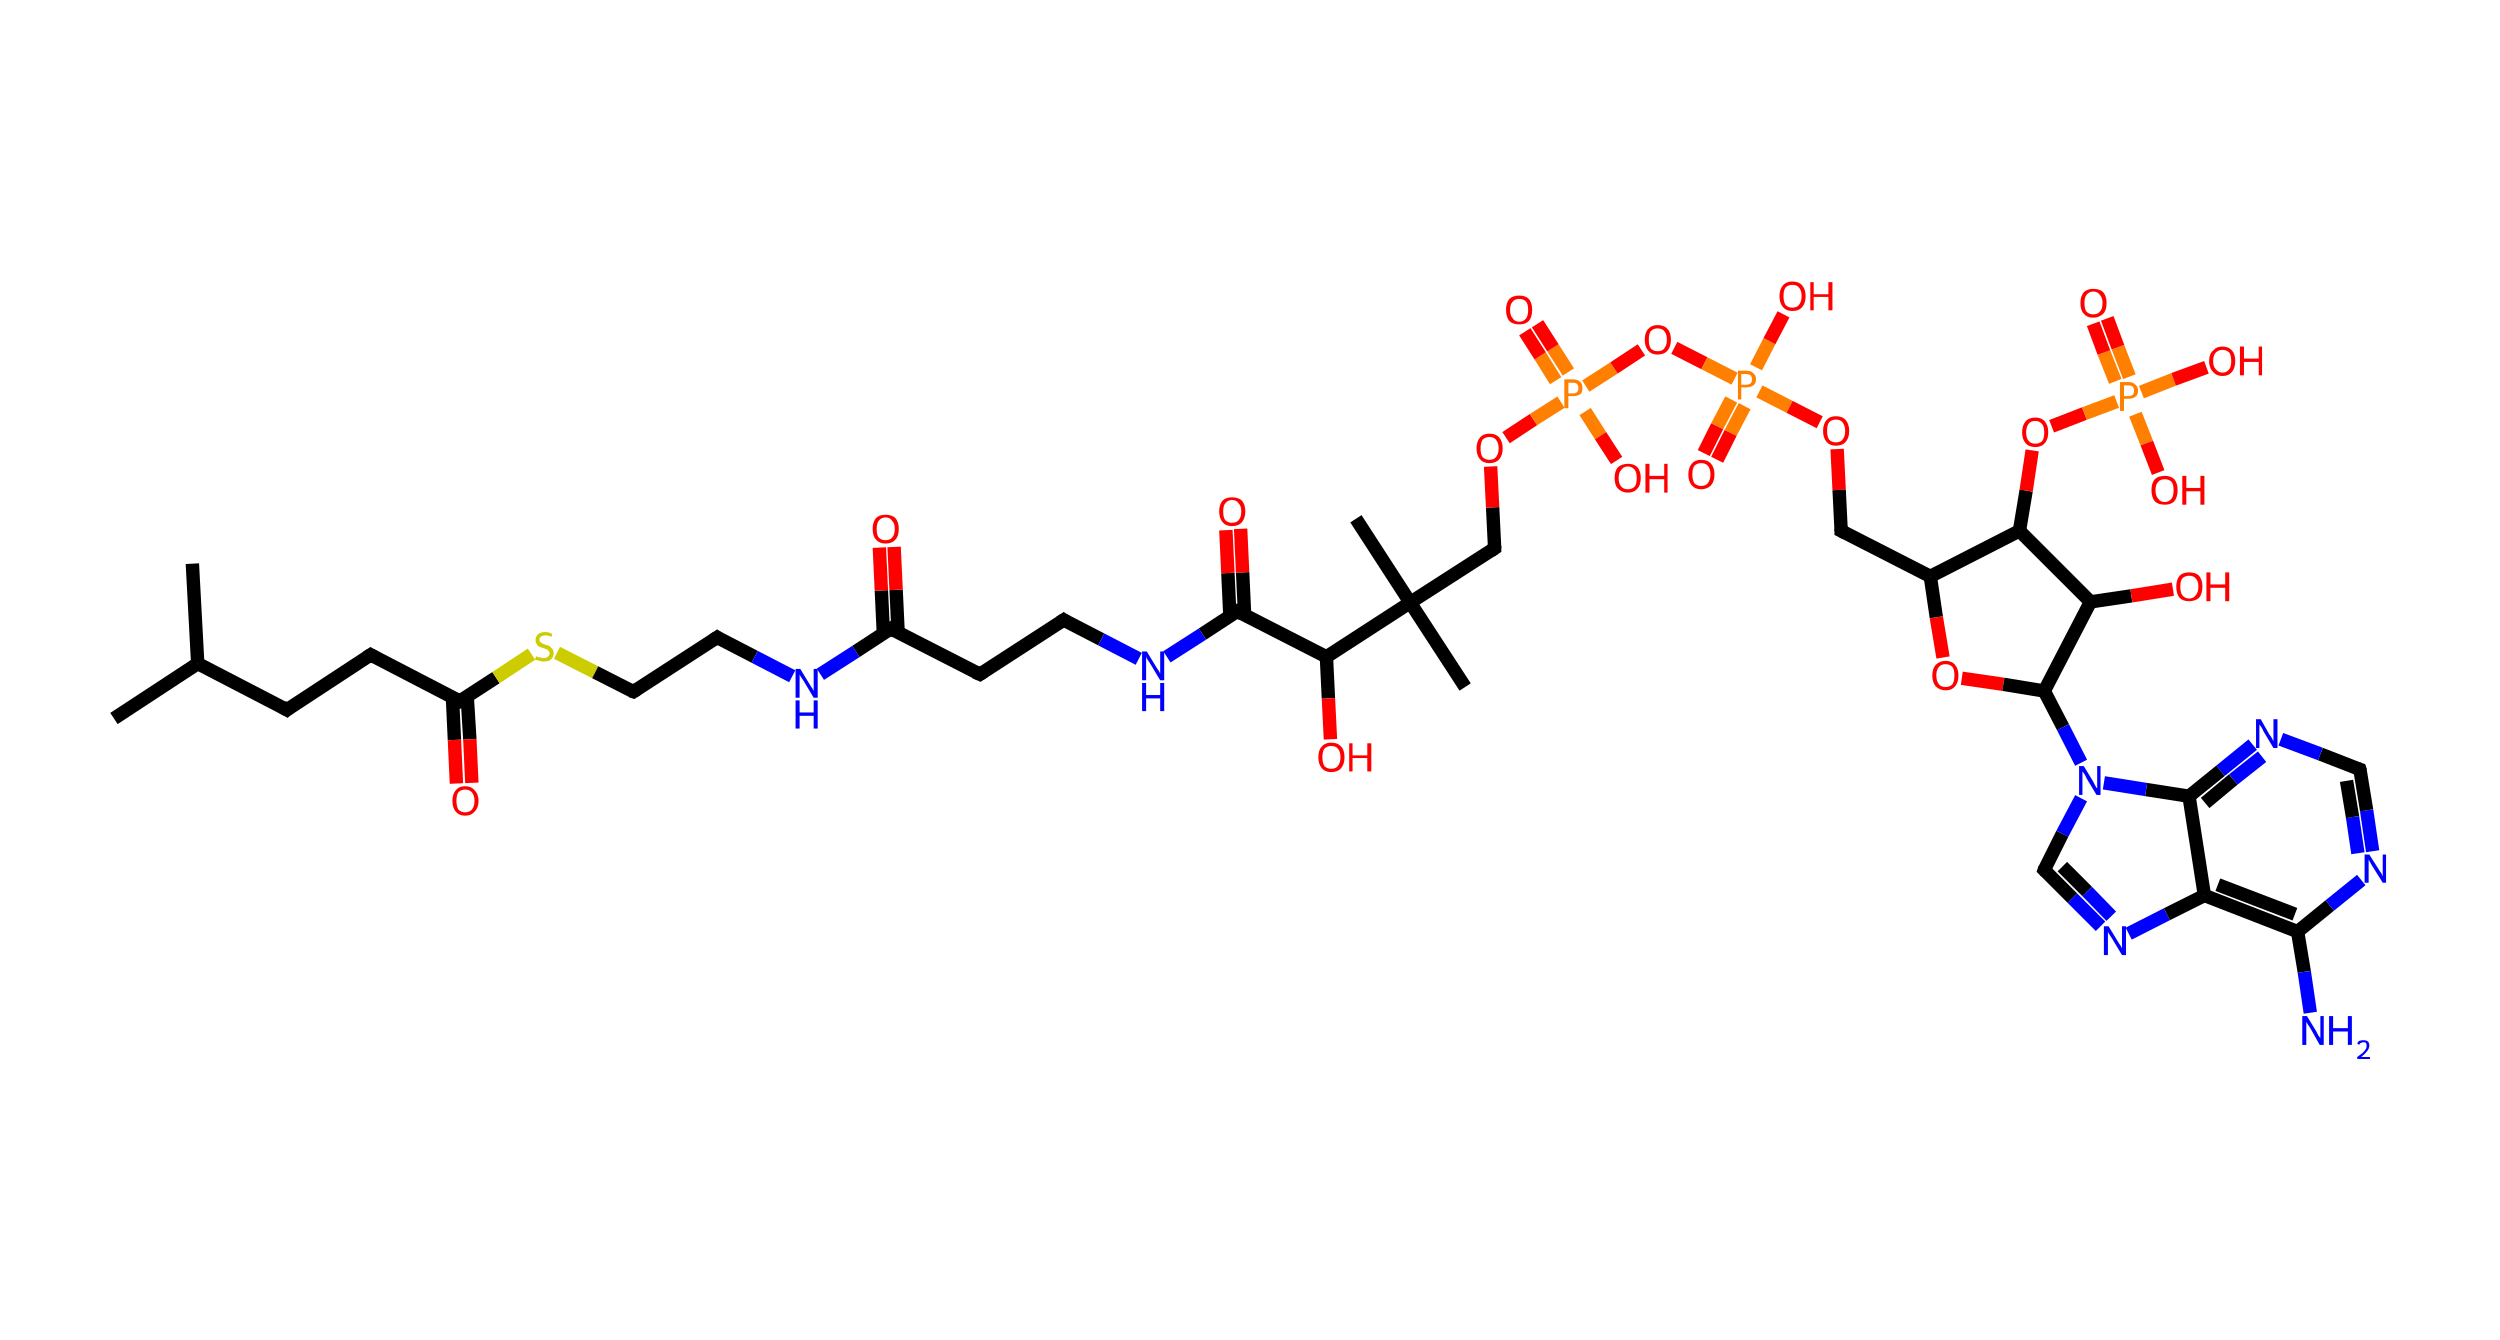 <?xml version='1.0' encoding='ASCII' standalone='yes'?>
<svg xmlns="http://www.w3.org/2000/svg" xmlns:rdkit="http://www.rdkit.org/xml" xmlns:xlink="http://www.w3.org/1999/xlink" version="1.1" baseProfile="full" xml:space="preserve" width="373px" height="200px" viewBox="0 0 373 200">
<!-- END OF HEADER -->
<rect style="opacity:1.0;fill:#FFFFFF;stroke:none" width="373.0" height="200.0" x="0.0" y="0.0"> </rect>
<path class="bond-0 atom-0 atom-1" d="M 17.0,107.2 L 29.5,99.0" style="fill:none;fill-rule:evenodd;stroke:#000000;stroke-width:2.0px;stroke-linecap:butt;stroke-linejoin:miter;stroke-opacity:1"/>
<path class="bond-1 atom-1 atom-2" d="M 29.5,99.0 L 28.7,84.1" style="fill:none;fill-rule:evenodd;stroke:#000000;stroke-width:2.0px;stroke-linecap:butt;stroke-linejoin:miter;stroke-opacity:1"/>
<path class="bond-2 atom-1 atom-3" d="M 29.5,99.0 L 42.8,105.9" style="fill:none;fill-rule:evenodd;stroke:#000000;stroke-width:2.0px;stroke-linecap:butt;stroke-linejoin:miter;stroke-opacity:1"/>
<path class="bond-3 atom-3 atom-4" d="M 42.8,105.9 L 55.3,97.7" style="fill:none;fill-rule:evenodd;stroke:#000000;stroke-width:2.0px;stroke-linecap:butt;stroke-linejoin:miter;stroke-opacity:1"/>
<path class="bond-4 atom-4 atom-5" d="M 55.3,97.7 L 68.6,104.6" style="fill:none;fill-rule:evenodd;stroke:#000000;stroke-width:2.0px;stroke-linecap:butt;stroke-linejoin:miter;stroke-opacity:1"/>
<path class="bond-5 atom-5 atom-6" d="M 67.5,104.0 L 67.8,110.4" style="fill:none;fill-rule:evenodd;stroke:#000000;stroke-width:2.0px;stroke-linecap:butt;stroke-linejoin:miter;stroke-opacity:1"/>
<path class="bond-5 atom-5 atom-6" d="M 67.8,110.4 L 68.1,116.9" style="fill:none;fill-rule:evenodd;stroke:#FF0000;stroke-width:2.0px;stroke-linecap:butt;stroke-linejoin:miter;stroke-opacity:1"/>
<path class="bond-5 atom-5 atom-6" d="M 69.7,103.8 L 70.1,110.3" style="fill:none;fill-rule:evenodd;stroke:#000000;stroke-width:2.0px;stroke-linecap:butt;stroke-linejoin:miter;stroke-opacity:1"/>
<path class="bond-5 atom-5 atom-6" d="M 70.1,110.3 L 70.4,116.8" style="fill:none;fill-rule:evenodd;stroke:#FF0000;stroke-width:2.0px;stroke-linecap:butt;stroke-linejoin:miter;stroke-opacity:1"/>
<path class="bond-6 atom-5 atom-7" d="M 68.6,104.6 L 74.0,101.1" style="fill:none;fill-rule:evenodd;stroke:#000000;stroke-width:2.0px;stroke-linecap:butt;stroke-linejoin:miter;stroke-opacity:1"/>
<path class="bond-6 atom-5 atom-7" d="M 74.0,101.1 L 79.3,97.6" style="fill:none;fill-rule:evenodd;stroke:#CCCC00;stroke-width:2.0px;stroke-linecap:butt;stroke-linejoin:miter;stroke-opacity:1"/>
<path class="bond-7 atom-7 atom-8" d="M 83.1,97.4 L 88.8,100.3" style="fill:none;fill-rule:evenodd;stroke:#CCCC00;stroke-width:2.0px;stroke-linecap:butt;stroke-linejoin:miter;stroke-opacity:1"/>
<path class="bond-7 atom-7 atom-8" d="M 88.8,100.3 L 94.5,103.2" style="fill:none;fill-rule:evenodd;stroke:#000000;stroke-width:2.0px;stroke-linecap:butt;stroke-linejoin:miter;stroke-opacity:1"/>
<path class="bond-8 atom-8 atom-9" d="M 94.5,103.2 L 107.0,95.1" style="fill:none;fill-rule:evenodd;stroke:#000000;stroke-width:2.0px;stroke-linecap:butt;stroke-linejoin:miter;stroke-opacity:1"/>
<path class="bond-9 atom-9 atom-10" d="M 107.0,95.1 L 112.6,98.0" style="fill:none;fill-rule:evenodd;stroke:#000000;stroke-width:2.0px;stroke-linecap:butt;stroke-linejoin:miter;stroke-opacity:1"/>
<path class="bond-9 atom-9 atom-10" d="M 112.6,98.0 L 118.2,100.9" style="fill:none;fill-rule:evenodd;stroke:#0000FF;stroke-width:2.0px;stroke-linecap:butt;stroke-linejoin:miter;stroke-opacity:1"/>
<path class="bond-10 atom-10 atom-11" d="M 122.4,100.6 L 127.7,97.2" style="fill:none;fill-rule:evenodd;stroke:#0000FF;stroke-width:2.0px;stroke-linecap:butt;stroke-linejoin:miter;stroke-opacity:1"/>
<path class="bond-10 atom-10 atom-11" d="M 127.7,97.2 L 132.9,93.8" style="fill:none;fill-rule:evenodd;stroke:#000000;stroke-width:2.0px;stroke-linecap:butt;stroke-linejoin:miter;stroke-opacity:1"/>
<path class="bond-11 atom-11 atom-12" d="M 134.0,94.4 L 133.7,88.0" style="fill:none;fill-rule:evenodd;stroke:#000000;stroke-width:2.0px;stroke-linecap:butt;stroke-linejoin:miter;stroke-opacity:1"/>
<path class="bond-11 atom-11 atom-12" d="M 133.7,88.0 L 133.4,81.6" style="fill:none;fill-rule:evenodd;stroke:#FF0000;stroke-width:2.0px;stroke-linecap:butt;stroke-linejoin:miter;stroke-opacity:1"/>
<path class="bond-11 atom-11 atom-12" d="M 131.8,94.5 L 131.5,88.1" style="fill:none;fill-rule:evenodd;stroke:#000000;stroke-width:2.0px;stroke-linecap:butt;stroke-linejoin:miter;stroke-opacity:1"/>
<path class="bond-11 atom-11 atom-12" d="M 131.5,88.1 L 131.2,81.7" style="fill:none;fill-rule:evenodd;stroke:#FF0000;stroke-width:2.0px;stroke-linecap:butt;stroke-linejoin:miter;stroke-opacity:1"/>
<path class="bond-12 atom-11 atom-13" d="M 132.9,93.8 L 146.2,100.6" style="fill:none;fill-rule:evenodd;stroke:#000000;stroke-width:2.0px;stroke-linecap:butt;stroke-linejoin:miter;stroke-opacity:1"/>
<path class="bond-13 atom-13 atom-14" d="M 146.2,100.6 L 158.7,92.5" style="fill:none;fill-rule:evenodd;stroke:#000000;stroke-width:2.0px;stroke-linecap:butt;stroke-linejoin:miter;stroke-opacity:1"/>
<path class="bond-14 atom-14 atom-15" d="M 158.7,92.5 L 164.3,95.4" style="fill:none;fill-rule:evenodd;stroke:#000000;stroke-width:2.0px;stroke-linecap:butt;stroke-linejoin:miter;stroke-opacity:1"/>
<path class="bond-14 atom-14 atom-15" d="M 164.3,95.4 L 169.9,98.3" style="fill:none;fill-rule:evenodd;stroke:#0000FF;stroke-width:2.0px;stroke-linecap:butt;stroke-linejoin:miter;stroke-opacity:1"/>
<path class="bond-15 atom-15 atom-16" d="M 174.1,98.0 L 179.4,94.6" style="fill:none;fill-rule:evenodd;stroke:#0000FF;stroke-width:2.0px;stroke-linecap:butt;stroke-linejoin:miter;stroke-opacity:1"/>
<path class="bond-15 atom-15 atom-16" d="M 179.4,94.6 L 184.6,91.2" style="fill:none;fill-rule:evenodd;stroke:#000000;stroke-width:2.0px;stroke-linecap:butt;stroke-linejoin:miter;stroke-opacity:1"/>
<path class="bond-16 atom-16 atom-17" d="M 185.7,91.8 L 185.4,85.4" style="fill:none;fill-rule:evenodd;stroke:#000000;stroke-width:2.0px;stroke-linecap:butt;stroke-linejoin:miter;stroke-opacity:1"/>
<path class="bond-16 atom-16 atom-17" d="M 185.4,85.4 L 185.1,78.9" style="fill:none;fill-rule:evenodd;stroke:#FF0000;stroke-width:2.0px;stroke-linecap:butt;stroke-linejoin:miter;stroke-opacity:1"/>
<path class="bond-16 atom-16 atom-17" d="M 183.5,91.9 L 183.2,85.5" style="fill:none;fill-rule:evenodd;stroke:#000000;stroke-width:2.0px;stroke-linecap:butt;stroke-linejoin:miter;stroke-opacity:1"/>
<path class="bond-16 atom-16 atom-17" d="M 183.2,85.5 L 182.9,79.1" style="fill:none;fill-rule:evenodd;stroke:#FF0000;stroke-width:2.0px;stroke-linecap:butt;stroke-linejoin:miter;stroke-opacity:1"/>
<path class="bond-17 atom-16 atom-18" d="M 184.6,91.2 L 197.9,98.0" style="fill:none;fill-rule:evenodd;stroke:#000000;stroke-width:2.0px;stroke-linecap:butt;stroke-linejoin:miter;stroke-opacity:1"/>
<path class="bond-18 atom-18 atom-19" d="M 197.9,98.0 L 198.2,104.2" style="fill:none;fill-rule:evenodd;stroke:#000000;stroke-width:2.0px;stroke-linecap:butt;stroke-linejoin:miter;stroke-opacity:1"/>
<path class="bond-18 atom-18 atom-19" d="M 198.2,104.2 L 198.5,110.3" style="fill:none;fill-rule:evenodd;stroke:#FF0000;stroke-width:2.0px;stroke-linecap:butt;stroke-linejoin:miter;stroke-opacity:1"/>
<path class="bond-19 atom-18 atom-20" d="M 197.9,98.0 L 210.4,89.9" style="fill:none;fill-rule:evenodd;stroke:#000000;stroke-width:2.0px;stroke-linecap:butt;stroke-linejoin:miter;stroke-opacity:1"/>
<path class="bond-20 atom-20 atom-21" d="M 210.4,89.9 L 202.3,77.4" style="fill:none;fill-rule:evenodd;stroke:#000000;stroke-width:2.0px;stroke-linecap:butt;stroke-linejoin:miter;stroke-opacity:1"/>
<path class="bond-21 atom-20 atom-22" d="M 210.4,89.9 L 218.6,102.5" style="fill:none;fill-rule:evenodd;stroke:#000000;stroke-width:2.0px;stroke-linecap:butt;stroke-linejoin:miter;stroke-opacity:1"/>
<path class="bond-22 atom-20 atom-23" d="M 210.4,89.9 L 223.0,81.8" style="fill:none;fill-rule:evenodd;stroke:#000000;stroke-width:2.0px;stroke-linecap:butt;stroke-linejoin:miter;stroke-opacity:1"/>
<path class="bond-23 atom-23 atom-24" d="M 223.0,81.8 L 222.7,75.7" style="fill:none;fill-rule:evenodd;stroke:#000000;stroke-width:2.0px;stroke-linecap:butt;stroke-linejoin:miter;stroke-opacity:1"/>
<path class="bond-23 atom-23 atom-24" d="M 222.7,75.7 L 222.4,69.6" style="fill:none;fill-rule:evenodd;stroke:#FF0000;stroke-width:2.0px;stroke-linecap:butt;stroke-linejoin:miter;stroke-opacity:1"/>
<path class="bond-24 atom-24 atom-25" d="M 224.7,65.3 L 228.8,62.6" style="fill:none;fill-rule:evenodd;stroke:#FF0000;stroke-width:2.0px;stroke-linecap:butt;stroke-linejoin:miter;stroke-opacity:1"/>
<path class="bond-24 atom-24 atom-25" d="M 228.8,62.6 L 232.9,60.0" style="fill:none;fill-rule:evenodd;stroke:#FF7F00;stroke-width:2.0px;stroke-linecap:butt;stroke-linejoin:miter;stroke-opacity:1"/>
<path class="bond-25 atom-25 atom-26" d="M 234.0,55.5 L 231.7,51.9" style="fill:none;fill-rule:evenodd;stroke:#FF7F00;stroke-width:2.0px;stroke-linecap:butt;stroke-linejoin:miter;stroke-opacity:1"/>
<path class="bond-25 atom-25 atom-26" d="M 231.7,51.9 L 229.4,48.3" style="fill:none;fill-rule:evenodd;stroke:#FF0000;stroke-width:2.0px;stroke-linecap:butt;stroke-linejoin:miter;stroke-opacity:1"/>
<path class="bond-25 atom-25 atom-26" d="M 232.1,56.8 L 229.8,53.1" style="fill:none;fill-rule:evenodd;stroke:#FF7F00;stroke-width:2.0px;stroke-linecap:butt;stroke-linejoin:miter;stroke-opacity:1"/>
<path class="bond-25 atom-25 atom-26" d="M 229.8,53.1 L 227.5,49.5" style="fill:none;fill-rule:evenodd;stroke:#FF0000;stroke-width:2.0px;stroke-linecap:butt;stroke-linejoin:miter;stroke-opacity:1"/>
<path class="bond-26 atom-25 atom-27" d="M 236.5,61.4 L 238.8,65.0" style="fill:none;fill-rule:evenodd;stroke:#FF7F00;stroke-width:2.0px;stroke-linecap:butt;stroke-linejoin:miter;stroke-opacity:1"/>
<path class="bond-26 atom-25 atom-27" d="M 238.8,65.0 L 241.2,68.7" style="fill:none;fill-rule:evenodd;stroke:#FF0000;stroke-width:2.0px;stroke-linecap:butt;stroke-linejoin:miter;stroke-opacity:1"/>
<path class="bond-27 atom-25 atom-28" d="M 236.6,57.6 L 240.8,54.9" style="fill:none;fill-rule:evenodd;stroke:#FF7F00;stroke-width:2.0px;stroke-linecap:butt;stroke-linejoin:miter;stroke-opacity:1"/>
<path class="bond-27 atom-25 atom-28" d="M 240.8,54.9 L 244.9,52.2" style="fill:none;fill-rule:evenodd;stroke:#FF0000;stroke-width:2.0px;stroke-linecap:butt;stroke-linejoin:miter;stroke-opacity:1"/>
<path class="bond-28 atom-28 atom-29" d="M 249.8,51.9 L 254.3,54.2" style="fill:none;fill-rule:evenodd;stroke:#FF0000;stroke-width:2.0px;stroke-linecap:butt;stroke-linejoin:miter;stroke-opacity:1"/>
<path class="bond-28 atom-28 atom-29" d="M 254.3,54.2 L 258.8,56.5" style="fill:none;fill-rule:evenodd;stroke:#FF7F00;stroke-width:2.0px;stroke-linecap:butt;stroke-linejoin:miter;stroke-opacity:1"/>
<path class="bond-29 atom-29 atom-30" d="M 258.3,59.6 L 256.2,63.6" style="fill:none;fill-rule:evenodd;stroke:#FF7F00;stroke-width:2.0px;stroke-linecap:butt;stroke-linejoin:miter;stroke-opacity:1"/>
<path class="bond-29 atom-29 atom-30" d="M 256.2,63.6 L 254.2,67.6" style="fill:none;fill-rule:evenodd;stroke:#FF0000;stroke-width:2.0px;stroke-linecap:butt;stroke-linejoin:miter;stroke-opacity:1"/>
<path class="bond-29 atom-29 atom-30" d="M 260.3,60.6 L 258.2,64.6" style="fill:none;fill-rule:evenodd;stroke:#FF7F00;stroke-width:2.0px;stroke-linecap:butt;stroke-linejoin:miter;stroke-opacity:1"/>
<path class="bond-29 atom-29 atom-30" d="M 258.2,64.6 L 256.2,68.6" style="fill:none;fill-rule:evenodd;stroke:#FF0000;stroke-width:2.0px;stroke-linecap:butt;stroke-linejoin:miter;stroke-opacity:1"/>
<path class="bond-30 atom-29 atom-31" d="M 262.0,54.8 L 264.0,50.9" style="fill:none;fill-rule:evenodd;stroke:#FF7F00;stroke-width:2.0px;stroke-linecap:butt;stroke-linejoin:miter;stroke-opacity:1"/>
<path class="bond-30 atom-29 atom-31" d="M 264.0,50.9 L 266.1,46.9" style="fill:none;fill-rule:evenodd;stroke:#FF0000;stroke-width:2.0px;stroke-linecap:butt;stroke-linejoin:miter;stroke-opacity:1"/>
<path class="bond-31 atom-29 atom-32" d="M 262.5,58.4 L 267.0,60.7" style="fill:none;fill-rule:evenodd;stroke:#FF7F00;stroke-width:2.0px;stroke-linecap:butt;stroke-linejoin:miter;stroke-opacity:1"/>
<path class="bond-31 atom-29 atom-32" d="M 267.0,60.7 L 271.5,63.0" style="fill:none;fill-rule:evenodd;stroke:#FF0000;stroke-width:2.0px;stroke-linecap:butt;stroke-linejoin:miter;stroke-opacity:1"/>
<path class="bond-32 atom-32 atom-33" d="M 274.1,67.0 L 274.4,73.1" style="fill:none;fill-rule:evenodd;stroke:#FF0000;stroke-width:2.0px;stroke-linecap:butt;stroke-linejoin:miter;stroke-opacity:1"/>
<path class="bond-32 atom-32 atom-33" d="M 274.4,73.1 L 274.7,79.2" style="fill:none;fill-rule:evenodd;stroke:#000000;stroke-width:2.0px;stroke-linecap:butt;stroke-linejoin:miter;stroke-opacity:1"/>
<path class="bond-33 atom-33 atom-34" d="M 274.7,79.2 L 288.0,86.0" style="fill:none;fill-rule:evenodd;stroke:#000000;stroke-width:2.0px;stroke-linecap:butt;stroke-linejoin:miter;stroke-opacity:1"/>
<path class="bond-34 atom-34 atom-35" d="M 288.0,86.0 L 288.9,92.1" style="fill:none;fill-rule:evenodd;stroke:#000000;stroke-width:2.0px;stroke-linecap:butt;stroke-linejoin:miter;stroke-opacity:1"/>
<path class="bond-34 atom-34 atom-35" d="M 288.9,92.1 L 289.9,98.1" style="fill:none;fill-rule:evenodd;stroke:#FF0000;stroke-width:2.0px;stroke-linecap:butt;stroke-linejoin:miter;stroke-opacity:1"/>
<path class="bond-35 atom-35 atom-36" d="M 292.7,101.2 L 298.9,102.1" style="fill:none;fill-rule:evenodd;stroke:#FF0000;stroke-width:2.0px;stroke-linecap:butt;stroke-linejoin:miter;stroke-opacity:1"/>
<path class="bond-35 atom-35 atom-36" d="M 298.9,102.1 L 305.0,103.1" style="fill:none;fill-rule:evenodd;stroke:#000000;stroke-width:2.0px;stroke-linecap:butt;stroke-linejoin:miter;stroke-opacity:1"/>
<path class="bond-36 atom-36 atom-37" d="M 305.0,103.1 L 307.8,108.5" style="fill:none;fill-rule:evenodd;stroke:#000000;stroke-width:2.0px;stroke-linecap:butt;stroke-linejoin:miter;stroke-opacity:1"/>
<path class="bond-36 atom-36 atom-37" d="M 307.8,108.5 L 310.5,113.8" style="fill:none;fill-rule:evenodd;stroke:#0000FF;stroke-width:2.0px;stroke-linecap:butt;stroke-linejoin:miter;stroke-opacity:1"/>
<path class="bond-37 atom-37 atom-38" d="M 310.5,119.1 L 307.7,124.4" style="fill:none;fill-rule:evenodd;stroke:#0000FF;stroke-width:2.0px;stroke-linecap:butt;stroke-linejoin:miter;stroke-opacity:1"/>
<path class="bond-37 atom-37 atom-38" d="M 307.7,124.4 L 305.0,129.8" style="fill:none;fill-rule:evenodd;stroke:#000000;stroke-width:2.0px;stroke-linecap:butt;stroke-linejoin:miter;stroke-opacity:1"/>
<path class="bond-38 atom-38 atom-39" d="M 305.0,129.8 L 309.2,134.0" style="fill:none;fill-rule:evenodd;stroke:#000000;stroke-width:2.0px;stroke-linecap:butt;stroke-linejoin:miter;stroke-opacity:1"/>
<path class="bond-38 atom-38 atom-39" d="M 309.2,134.0 L 313.4,138.2" style="fill:none;fill-rule:evenodd;stroke:#0000FF;stroke-width:2.0px;stroke-linecap:butt;stroke-linejoin:miter;stroke-opacity:1"/>
<path class="bond-38 atom-38 atom-39" d="M 307.7,129.3 L 311.4,133.0" style="fill:none;fill-rule:evenodd;stroke:#000000;stroke-width:2.0px;stroke-linecap:butt;stroke-linejoin:miter;stroke-opacity:1"/>
<path class="bond-38 atom-38 atom-39" d="M 311.4,133.0 L 315.0,136.7" style="fill:none;fill-rule:evenodd;stroke:#0000FF;stroke-width:2.0px;stroke-linecap:butt;stroke-linejoin:miter;stroke-opacity:1"/>
<path class="bond-39 atom-39 atom-40" d="M 317.6,139.3 L 323.3,136.4" style="fill:none;fill-rule:evenodd;stroke:#0000FF;stroke-width:2.0px;stroke-linecap:butt;stroke-linejoin:miter;stroke-opacity:1"/>
<path class="bond-39 atom-39 atom-40" d="M 323.3,136.4 L 328.9,133.6" style="fill:none;fill-rule:evenodd;stroke:#000000;stroke-width:2.0px;stroke-linecap:butt;stroke-linejoin:miter;stroke-opacity:1"/>
<path class="bond-40 atom-40 atom-41" d="M 328.9,133.6 L 342.8,139.0" style="fill:none;fill-rule:evenodd;stroke:#000000;stroke-width:2.0px;stroke-linecap:butt;stroke-linejoin:miter;stroke-opacity:1"/>
<path class="bond-40 atom-40 atom-41" d="M 330.9,132.0 L 342.4,136.4" style="fill:none;fill-rule:evenodd;stroke:#000000;stroke-width:2.0px;stroke-linecap:butt;stroke-linejoin:miter;stroke-opacity:1"/>
<path class="bond-41 atom-41 atom-42" d="M 342.8,139.0 L 343.8,145.0" style="fill:none;fill-rule:evenodd;stroke:#000000;stroke-width:2.0px;stroke-linecap:butt;stroke-linejoin:miter;stroke-opacity:1"/>
<path class="bond-41 atom-41 atom-42" d="M 343.8,145.0 L 344.7,151.1" style="fill:none;fill-rule:evenodd;stroke:#0000FF;stroke-width:2.0px;stroke-linecap:butt;stroke-linejoin:miter;stroke-opacity:1"/>
<path class="bond-42 atom-41 atom-43" d="M 342.8,139.0 L 347.6,135.1" style="fill:none;fill-rule:evenodd;stroke:#000000;stroke-width:2.0px;stroke-linecap:butt;stroke-linejoin:miter;stroke-opacity:1"/>
<path class="bond-42 atom-41 atom-43" d="M 347.6,135.1 L 352.3,131.3" style="fill:none;fill-rule:evenodd;stroke:#0000FF;stroke-width:2.0px;stroke-linecap:butt;stroke-linejoin:miter;stroke-opacity:1"/>
<path class="bond-43 atom-43 atom-44" d="M 354.0,127.0 L 353.1,120.9" style="fill:none;fill-rule:evenodd;stroke:#0000FF;stroke-width:2.0px;stroke-linecap:butt;stroke-linejoin:miter;stroke-opacity:1"/>
<path class="bond-43 atom-43 atom-44" d="M 353.1,120.9 L 352.1,114.8" style="fill:none;fill-rule:evenodd;stroke:#000000;stroke-width:2.0px;stroke-linecap:butt;stroke-linejoin:miter;stroke-opacity:1"/>
<path class="bond-43 atom-43 atom-44" d="M 351.8,127.3 L 351.0,121.9" style="fill:none;fill-rule:evenodd;stroke:#0000FF;stroke-width:2.0px;stroke-linecap:butt;stroke-linejoin:miter;stroke-opacity:1"/>
<path class="bond-43 atom-43 atom-44" d="M 351.0,121.9 L 350.1,116.5" style="fill:none;fill-rule:evenodd;stroke:#000000;stroke-width:2.0px;stroke-linecap:butt;stroke-linejoin:miter;stroke-opacity:1"/>
<path class="bond-44 atom-44 atom-45" d="M 352.1,114.8 L 346.2,112.5" style="fill:none;fill-rule:evenodd;stroke:#000000;stroke-width:2.0px;stroke-linecap:butt;stroke-linejoin:miter;stroke-opacity:1"/>
<path class="bond-44 atom-44 atom-45" d="M 346.2,112.5 L 340.3,110.3" style="fill:none;fill-rule:evenodd;stroke:#0000FF;stroke-width:2.0px;stroke-linecap:butt;stroke-linejoin:miter;stroke-opacity:1"/>
<path class="bond-45 atom-45 atom-46" d="M 336.1,111.1 L 331.3,115.0" style="fill:none;fill-rule:evenodd;stroke:#0000FF;stroke-width:2.0px;stroke-linecap:butt;stroke-linejoin:miter;stroke-opacity:1"/>
<path class="bond-45 atom-45 atom-46" d="M 331.3,115.0 L 326.6,118.8" style="fill:none;fill-rule:evenodd;stroke:#000000;stroke-width:2.0px;stroke-linecap:butt;stroke-linejoin:miter;stroke-opacity:1"/>
<path class="bond-45 atom-45 atom-46" d="M 337.5,112.9 L 333.2,116.3" style="fill:none;fill-rule:evenodd;stroke:#0000FF;stroke-width:2.0px;stroke-linecap:butt;stroke-linejoin:miter;stroke-opacity:1"/>
<path class="bond-45 atom-45 atom-46" d="M 333.2,116.3 L 329.0,119.8" style="fill:none;fill-rule:evenodd;stroke:#000000;stroke-width:2.0px;stroke-linecap:butt;stroke-linejoin:miter;stroke-opacity:1"/>
<path class="bond-46 atom-36 atom-47" d="M 305.0,103.1 L 311.9,89.8" style="fill:none;fill-rule:evenodd;stroke:#000000;stroke-width:2.0px;stroke-linecap:butt;stroke-linejoin:miter;stroke-opacity:1"/>
<path class="bond-47 atom-47 atom-48" d="M 311.9,89.8 L 318.0,88.9" style="fill:none;fill-rule:evenodd;stroke:#000000;stroke-width:2.0px;stroke-linecap:butt;stroke-linejoin:miter;stroke-opacity:1"/>
<path class="bond-47 atom-47 atom-48" d="M 318.0,88.9 L 324.2,87.9" style="fill:none;fill-rule:evenodd;stroke:#FF0000;stroke-width:2.0px;stroke-linecap:butt;stroke-linejoin:miter;stroke-opacity:1"/>
<path class="bond-48 atom-47 atom-49" d="M 311.9,89.8 L 301.3,79.2" style="fill:none;fill-rule:evenodd;stroke:#000000;stroke-width:2.0px;stroke-linecap:butt;stroke-linejoin:miter;stroke-opacity:1"/>
<path class="bond-49 atom-49 atom-50" d="M 301.3,79.2 L 302.3,73.2" style="fill:none;fill-rule:evenodd;stroke:#000000;stroke-width:2.0px;stroke-linecap:butt;stroke-linejoin:miter;stroke-opacity:1"/>
<path class="bond-49 atom-49 atom-50" d="M 302.3,73.2 L 303.2,67.2" style="fill:none;fill-rule:evenodd;stroke:#FF0000;stroke-width:2.0px;stroke-linecap:butt;stroke-linejoin:miter;stroke-opacity:1"/>
<path class="bond-50 atom-50 atom-51" d="M 306.1,63.6 L 311.0,61.7" style="fill:none;fill-rule:evenodd;stroke:#FF0000;stroke-width:2.0px;stroke-linecap:butt;stroke-linejoin:miter;stroke-opacity:1"/>
<path class="bond-50 atom-50 atom-51" d="M 311.0,61.7 L 315.8,59.9" style="fill:none;fill-rule:evenodd;stroke:#FF7F00;stroke-width:2.0px;stroke-linecap:butt;stroke-linejoin:miter;stroke-opacity:1"/>
<path class="bond-51 atom-51 atom-52" d="M 317.7,56.2 L 316.0,51.8" style="fill:none;fill-rule:evenodd;stroke:#FF7F00;stroke-width:2.0px;stroke-linecap:butt;stroke-linejoin:miter;stroke-opacity:1"/>
<path class="bond-51 atom-51 atom-52" d="M 316.0,51.8 L 314.4,47.5" style="fill:none;fill-rule:evenodd;stroke:#FF0000;stroke-width:2.0px;stroke-linecap:butt;stroke-linejoin:miter;stroke-opacity:1"/>
<path class="bond-51 atom-51 atom-52" d="M 315.6,56.9 L 313.9,52.6" style="fill:none;fill-rule:evenodd;stroke:#FF7F00;stroke-width:2.0px;stroke-linecap:butt;stroke-linejoin:miter;stroke-opacity:1"/>
<path class="bond-51 atom-51 atom-52" d="M 313.9,52.6 L 312.3,48.3" style="fill:none;fill-rule:evenodd;stroke:#FF0000;stroke-width:2.0px;stroke-linecap:butt;stroke-linejoin:miter;stroke-opacity:1"/>
<path class="bond-52 atom-51 atom-53" d="M 318.6,61.8 L 320.3,66.1" style="fill:none;fill-rule:evenodd;stroke:#FF7F00;stroke-width:2.0px;stroke-linecap:butt;stroke-linejoin:miter;stroke-opacity:1"/>
<path class="bond-52 atom-51 atom-53" d="M 320.3,66.1 L 322.0,70.5" style="fill:none;fill-rule:evenodd;stroke:#FF0000;stroke-width:2.0px;stroke-linecap:butt;stroke-linejoin:miter;stroke-opacity:1"/>
<path class="bond-53 atom-51 atom-54" d="M 319.5,58.5 L 324.3,56.6" style="fill:none;fill-rule:evenodd;stroke:#FF7F00;stroke-width:2.0px;stroke-linecap:butt;stroke-linejoin:miter;stroke-opacity:1"/>
<path class="bond-53 atom-51 atom-54" d="M 324.3,56.6 L 329.2,54.8" style="fill:none;fill-rule:evenodd;stroke:#FF0000;stroke-width:2.0px;stroke-linecap:butt;stroke-linejoin:miter;stroke-opacity:1"/>
<path class="bond-54 atom-49 atom-34" d="M 301.3,79.2 L 288.0,86.0" style="fill:none;fill-rule:evenodd;stroke:#000000;stroke-width:2.0px;stroke-linecap:butt;stroke-linejoin:miter;stroke-opacity:1"/>
<path class="bond-55 atom-46 atom-37" d="M 326.6,118.8 L 320.2,117.8" style="fill:none;fill-rule:evenodd;stroke:#000000;stroke-width:2.0px;stroke-linecap:butt;stroke-linejoin:miter;stroke-opacity:1"/>
<path class="bond-55 atom-46 atom-37" d="M 320.2,117.8 L 313.9,116.8" style="fill:none;fill-rule:evenodd;stroke:#0000FF;stroke-width:2.0px;stroke-linecap:butt;stroke-linejoin:miter;stroke-opacity:1"/>
<path class="bond-56 atom-46 atom-40" d="M 326.6,118.8 L 328.9,133.6" style="fill:none;fill-rule:evenodd;stroke:#000000;stroke-width:2.0px;stroke-linecap:butt;stroke-linejoin:miter;stroke-opacity:1"/>
<path d="M 42.1,105.5 L 42.8,105.9 L 43.4,105.4" style="fill:none;stroke:#000000;stroke-width:2.0px;stroke-linecap:butt;stroke-linejoin:miter;stroke-opacity:1;"/>
<path d="M 54.7,98.1 L 55.3,97.7 L 56.0,98.1" style="fill:none;stroke:#000000;stroke-width:2.0px;stroke-linecap:butt;stroke-linejoin:miter;stroke-opacity:1;"/>
<path d="M 68.0,104.2 L 68.6,104.6 L 68.9,104.4" style="fill:none;stroke:#000000;stroke-width:2.0px;stroke-linecap:butt;stroke-linejoin:miter;stroke-opacity:1;"/>
<path d="M 94.2,103.1 L 94.5,103.2 L 95.1,102.8" style="fill:none;stroke:#000000;stroke-width:2.0px;stroke-linecap:butt;stroke-linejoin:miter;stroke-opacity:1;"/>
<path d="M 106.4,95.5 L 107.0,95.1 L 107.3,95.3" style="fill:none;stroke:#000000;stroke-width:2.0px;stroke-linecap:butt;stroke-linejoin:miter;stroke-opacity:1;"/>
<path d="M 132.6,94.0 L 132.9,93.8 L 133.6,94.2" style="fill:none;stroke:#000000;stroke-width:2.0px;stroke-linecap:butt;stroke-linejoin:miter;stroke-opacity:1;"/>
<path d="M 145.5,100.3 L 146.2,100.6 L 146.8,100.2" style="fill:none;stroke:#000000;stroke-width:2.0px;stroke-linecap:butt;stroke-linejoin:miter;stroke-opacity:1;"/>
<path d="M 158.1,92.9 L 158.7,92.5 L 159.0,92.7" style="fill:none;stroke:#000000;stroke-width:2.0px;stroke-linecap:butt;stroke-linejoin:miter;stroke-opacity:1;"/>
<path d="M 184.3,91.4 L 184.6,91.2 L 185.3,91.6" style="fill:none;stroke:#000000;stroke-width:2.0px;stroke-linecap:butt;stroke-linejoin:miter;stroke-opacity:1;"/>
<path d="M 222.4,82.2 L 223.0,81.8 L 223.0,81.5" style="fill:none;stroke:#000000;stroke-width:2.0px;stroke-linecap:butt;stroke-linejoin:miter;stroke-opacity:1;"/>
<path d="M 274.7,78.9 L 274.7,79.2 L 275.3,79.5" style="fill:none;stroke:#000000;stroke-width:2.0px;stroke-linecap:butt;stroke-linejoin:miter;stroke-opacity:1;"/>
<path d="M 305.1,129.5 L 305.0,129.8 L 305.2,130.0" style="fill:none;stroke:#000000;stroke-width:2.0px;stroke-linecap:butt;stroke-linejoin:miter;stroke-opacity:1;"/>
<path d="M 352.2,115.1 L 352.1,114.8 L 351.8,114.7" style="fill:none;stroke:#000000;stroke-width:2.0px;stroke-linecap:butt;stroke-linejoin:miter;stroke-opacity:1;"/>
<path class="atom-6" d="M 67.5 119.5 Q 67.5 118.5, 68.0 117.9 Q 68.5 117.3, 69.4 117.3 Q 70.3 117.3, 70.8 117.9 Q 71.4 118.5, 71.4 119.5 Q 71.4 120.5, 70.8 121.1 Q 70.3 121.7, 69.4 121.7 Q 68.5 121.7, 68.0 121.1 Q 67.5 120.5, 67.5 119.5 M 69.4 121.2 Q 70.0 121.2, 70.4 120.8 Q 70.8 120.3, 70.8 119.5 Q 70.8 118.7, 70.4 118.2 Q 70.0 117.8, 69.4 117.8 Q 68.8 117.8, 68.4 118.2 Q 68.1 118.6, 68.1 119.5 Q 68.1 120.3, 68.4 120.8 Q 68.8 121.2, 69.4 121.2 " fill="#FF0000"/>
<path class="atom-7" d="M 80.0 97.9 Q 80.0 97.9, 80.2 98.0 Q 80.4 98.1, 80.7 98.1 Q 80.9 98.2, 81.1 98.2 Q 81.5 98.2, 81.7 98.0 Q 82.0 97.8, 82.0 97.5 Q 82.0 97.2, 81.8 97.1 Q 81.7 96.9, 81.6 96.9 Q 81.4 96.8, 81.1 96.7 Q 80.7 96.6, 80.5 96.5 Q 80.2 96.4, 80.1 96.1 Q 79.9 95.9, 79.9 95.5 Q 79.9 95.0, 80.3 94.6 Q 80.7 94.3, 81.4 94.3 Q 81.9 94.3, 82.4 94.6 L 82.3 95.0 Q 81.8 94.8, 81.4 94.8 Q 81.0 94.8, 80.7 95.0 Q 80.5 95.1, 80.5 95.4 Q 80.5 95.7, 80.6 95.8 Q 80.8 95.9, 80.9 96.0 Q 81.1 96.1, 81.4 96.2 Q 81.8 96.3, 82.0 96.4 Q 82.2 96.6, 82.4 96.8 Q 82.6 97.0, 82.6 97.5 Q 82.6 98.0, 82.2 98.4 Q 81.8 98.7, 81.1 98.7 Q 80.7 98.7, 80.5 98.6 Q 80.2 98.5, 79.8 98.4 L 80.0 97.9 " fill="#CCCC00"/>
<path class="atom-10" d="M 119.4 99.8 L 120.8 102.1 Q 120.9 102.3, 121.2 102.7 Q 121.4 103.1, 121.4 103.1 L 121.4 99.8 L 122.0 99.8 L 122.0 104.1 L 121.4 104.1 L 119.9 101.6 Q 119.7 101.3, 119.5 101.0 Q 119.3 100.7, 119.3 100.6 L 119.3 104.1 L 118.7 104.1 L 118.7 99.8 L 119.4 99.8 " fill="#0000FF"/>
<path class="atom-10" d="M 118.7 104.5 L 119.3 104.5 L 119.3 106.3 L 121.4 106.3 L 121.4 104.5 L 122.0 104.5 L 122.0 108.7 L 121.4 108.7 L 121.4 106.8 L 119.3 106.8 L 119.3 108.7 L 118.7 108.7 L 118.7 104.5 " fill="#0000FF"/>
<path class="atom-12" d="M 130.2 78.9 Q 130.2 77.9, 130.7 77.3 Q 131.2 76.8, 132.1 76.8 Q 133.1 76.8, 133.6 77.3 Q 134.1 77.9, 134.1 78.9 Q 134.1 80.0, 133.6 80.5 Q 133.1 81.1, 132.1 81.1 Q 131.2 81.1, 130.7 80.5 Q 130.2 80.0, 130.2 78.9 M 132.1 80.6 Q 132.8 80.6, 133.1 80.2 Q 133.5 79.8, 133.5 78.9 Q 133.5 78.1, 133.1 77.7 Q 132.8 77.2, 132.1 77.2 Q 131.5 77.2, 131.1 77.7 Q 130.8 78.1, 130.8 78.9 Q 130.8 79.8, 131.1 80.2 Q 131.5 80.6, 132.1 80.6 " fill="#FF0000"/>
<path class="atom-15" d="M 171.1 97.2 L 172.5 99.5 Q 172.6 99.7, 172.9 100.1 Q 173.1 100.5, 173.1 100.5 L 173.1 97.2 L 173.7 97.2 L 173.7 101.5 L 173.1 101.5 L 171.6 99.0 Q 171.4 98.7, 171.2 98.4 Q 171.0 98.1, 171.0 97.9 L 171.0 101.5 L 170.4 101.5 L 170.4 97.2 L 171.1 97.2 " fill="#0000FF"/>
<path class="atom-15" d="M 170.4 101.9 L 171.0 101.9 L 171.0 103.7 L 173.1 103.7 L 173.1 101.9 L 173.7 101.9 L 173.7 106.1 L 173.1 106.1 L 173.1 104.2 L 171.0 104.2 L 171.0 106.1 L 170.4 106.1 L 170.4 101.9 " fill="#0000FF"/>
<path class="atom-17" d="M 181.9 76.3 Q 181.9 75.3, 182.4 74.7 Q 182.9 74.2, 183.8 74.2 Q 184.8 74.2, 185.3 74.7 Q 185.8 75.3, 185.8 76.3 Q 185.8 77.3, 185.3 77.9 Q 184.8 78.5, 183.8 78.5 Q 182.9 78.5, 182.4 77.9 Q 181.9 77.3, 181.9 76.3 M 183.8 78.0 Q 184.5 78.0, 184.8 77.6 Q 185.2 77.2, 185.2 76.3 Q 185.2 75.5, 184.8 75.1 Q 184.5 74.6, 183.8 74.6 Q 183.2 74.6, 182.8 75.1 Q 182.5 75.5, 182.5 76.3 Q 182.5 77.2, 182.8 77.6 Q 183.2 78.0, 183.8 78.0 " fill="#FF0000"/>
<path class="atom-19" d="M 196.7 113.0 Q 196.7 111.9, 197.2 111.4 Q 197.7 110.8, 198.6 110.8 Q 199.6 110.8, 200.1 111.4 Q 200.6 111.9, 200.6 113.0 Q 200.6 114.0, 200.1 114.6 Q 199.6 115.2, 198.6 115.2 Q 197.7 115.2, 197.2 114.6 Q 196.7 114.0, 196.7 113.0 M 198.6 114.7 Q 199.3 114.7, 199.6 114.3 Q 200.0 113.8, 200.0 113.0 Q 200.0 112.1, 199.6 111.7 Q 199.3 111.3, 198.6 111.3 Q 198.0 111.3, 197.6 111.7 Q 197.3 112.1, 197.3 113.0 Q 197.3 113.8, 197.6 114.3 Q 198.0 114.7, 198.6 114.7 " fill="#FF0000"/>
<path class="atom-19" d="M 201.3 110.9 L 201.8 110.9 L 201.8 112.7 L 204.0 112.7 L 204.0 110.9 L 204.6 110.9 L 204.6 115.1 L 204.0 115.1 L 204.0 113.1 L 201.8 113.1 L 201.8 115.1 L 201.3 115.1 L 201.3 110.9 " fill="#FF0000"/>
<path class="atom-24" d="M 220.3 66.9 Q 220.3 65.9, 220.8 65.3 Q 221.3 64.7, 222.2 64.7 Q 223.2 64.7, 223.7 65.3 Q 224.2 65.9, 224.2 66.9 Q 224.2 67.9, 223.7 68.5 Q 223.2 69.1, 222.2 69.1 Q 221.3 69.1, 220.8 68.5 Q 220.3 67.9, 220.3 66.9 M 222.2 68.6 Q 222.9 68.6, 223.2 68.2 Q 223.6 67.7, 223.6 66.9 Q 223.6 66.1, 223.2 65.6 Q 222.9 65.2, 222.2 65.2 Q 221.6 65.2, 221.2 65.6 Q 220.9 66.1, 220.9 66.9 Q 220.9 67.8, 221.2 68.2 Q 221.6 68.6, 222.2 68.6 " fill="#FF0000"/>
<path class="atom-25" d="M 234.7 56.6 Q 235.4 56.6, 235.8 57.0 Q 236.1 57.3, 236.1 57.9 Q 236.1 58.5, 235.8 58.8 Q 235.4 59.1, 234.7 59.1 L 234.0 59.1 L 234.0 60.9 L 233.4 60.9 L 233.4 56.6 L 234.7 56.6 M 234.7 58.7 Q 235.1 58.7, 235.3 58.5 Q 235.5 58.3, 235.5 57.9 Q 235.5 57.5, 235.3 57.3 Q 235.1 57.1, 234.7 57.1 L 234.0 57.1 L 234.0 58.7 L 234.7 58.7 " fill="#FF7F00"/>
<path class="atom-26" d="M 224.7 46.2 Q 224.7 45.2, 225.2 44.6 Q 225.7 44.1, 226.7 44.1 Q 227.6 44.1, 228.1 44.6 Q 228.6 45.2, 228.6 46.2 Q 228.6 47.3, 228.1 47.9 Q 227.6 48.4, 226.7 48.4 Q 225.7 48.4, 225.2 47.9 Q 224.7 47.3, 224.7 46.2 M 226.7 48.0 Q 227.3 48.0, 227.7 47.5 Q 228.0 47.1, 228.0 46.2 Q 228.0 45.4, 227.7 45.0 Q 227.3 44.6, 226.7 44.6 Q 226.0 44.6, 225.7 45.0 Q 225.3 45.4, 225.3 46.2 Q 225.3 47.1, 225.7 47.5 Q 226.0 48.0, 226.7 48.0 " fill="#FF0000"/>
<path class="atom-27" d="M 240.9 71.3 Q 240.9 70.3, 241.4 69.7 Q 242.0 69.2, 242.9 69.2 Q 243.8 69.2, 244.3 69.7 Q 244.8 70.3, 244.8 71.3 Q 244.8 72.4, 244.3 72.9 Q 243.8 73.5, 242.9 73.5 Q 242.0 73.5, 241.4 72.9 Q 240.9 72.4, 240.9 71.3 M 242.9 73.0 Q 243.5 73.0, 243.9 72.6 Q 244.2 72.2, 244.2 71.3 Q 244.2 70.5, 243.9 70.1 Q 243.5 69.6, 242.9 69.6 Q 242.2 69.6, 241.9 70.1 Q 241.5 70.5, 241.5 71.3 Q 241.5 72.2, 241.9 72.6 Q 242.2 73.0, 242.9 73.0 " fill="#FF0000"/>
<path class="atom-27" d="M 245.5 69.2 L 246.1 69.2 L 246.1 71.0 L 248.3 71.0 L 248.3 69.2 L 248.8 69.2 L 248.8 73.5 L 248.3 73.5 L 248.3 71.5 L 246.1 71.5 L 246.1 73.5 L 245.5 73.5 L 245.5 69.2 " fill="#FF0000"/>
<path class="atom-28" d="M 245.4 50.7 Q 245.4 49.6, 245.9 49.1 Q 246.4 48.5, 247.3 48.5 Q 248.3 48.5, 248.8 49.1 Q 249.3 49.6, 249.3 50.7 Q 249.3 51.7, 248.8 52.3 Q 248.3 52.9, 247.3 52.9 Q 246.4 52.9, 245.9 52.3 Q 245.4 51.7, 245.4 50.7 M 247.3 52.4 Q 248.0 52.4, 248.3 52.0 Q 248.7 51.5, 248.7 50.7 Q 248.7 49.8, 248.3 49.4 Q 248.0 49.0, 247.3 49.0 Q 246.7 49.0, 246.3 49.4 Q 246.0 49.8, 246.0 50.7 Q 246.0 51.5, 246.3 52.0 Q 246.7 52.4, 247.3 52.4 " fill="#FF0000"/>
<path class="atom-29" d="M 260.5 55.3 Q 261.3 55.3, 261.6 55.7 Q 262.0 56.0, 262.0 56.6 Q 262.0 57.2, 261.6 57.5 Q 261.2 57.8, 260.5 57.8 L 259.8 57.8 L 259.8 59.6 L 259.3 59.6 L 259.3 55.3 L 260.5 55.3 M 260.5 57.4 Q 260.9 57.4, 261.2 57.2 Q 261.4 57.0, 261.4 56.6 Q 261.4 56.2, 261.2 56.0 Q 260.9 55.8, 260.5 55.8 L 259.8 55.8 L 259.8 57.4 L 260.5 57.4 " fill="#FF7F00"/>
<path class="atom-30" d="M 251.9 70.8 Q 251.9 69.8, 252.4 69.2 Q 252.9 68.6, 253.8 68.6 Q 254.8 68.6, 255.3 69.2 Q 255.8 69.8, 255.8 70.8 Q 255.8 71.8, 255.3 72.4 Q 254.7 73.0, 253.8 73.0 Q 252.9 73.0, 252.4 72.4 Q 251.9 71.8, 251.9 70.8 M 253.8 72.5 Q 254.5 72.5, 254.8 72.1 Q 255.2 71.6, 255.2 70.8 Q 255.2 69.9, 254.8 69.5 Q 254.5 69.1, 253.8 69.1 Q 253.2 69.1, 252.8 69.5 Q 252.5 69.9, 252.5 70.8 Q 252.5 71.6, 252.8 72.1 Q 253.2 72.5, 253.8 72.5 " fill="#FF0000"/>
<path class="atom-31" d="M 265.5 44.2 Q 265.5 43.2, 266.0 42.6 Q 266.5 42.0, 267.4 42.0 Q 268.4 42.0, 268.9 42.6 Q 269.4 43.2, 269.4 44.2 Q 269.4 45.2, 268.9 45.8 Q 268.4 46.4, 267.4 46.4 Q 266.5 46.4, 266.0 45.8 Q 265.5 45.2, 265.5 44.2 M 267.4 45.9 Q 268.1 45.9, 268.4 45.5 Q 268.8 45.0, 268.8 44.2 Q 268.8 43.3, 268.4 42.9 Q 268.1 42.5, 267.4 42.5 Q 266.8 42.5, 266.4 42.9 Q 266.1 43.3, 266.1 44.2 Q 266.1 45.0, 266.4 45.5 Q 266.8 45.9, 267.4 45.9 " fill="#FF0000"/>
<path class="atom-31" d="M 270.1 42.1 L 270.6 42.1 L 270.6 43.9 L 272.8 43.9 L 272.8 42.1 L 273.4 42.1 L 273.4 46.3 L 272.8 46.3 L 272.8 44.3 L 270.6 44.3 L 270.6 46.3 L 270.1 46.3 L 270.1 42.1 " fill="#FF0000"/>
<path class="atom-32" d="M 272.0 64.3 Q 272.0 63.3, 272.5 62.7 Q 273.0 62.1, 273.9 62.1 Q 274.9 62.1, 275.4 62.7 Q 275.9 63.3, 275.9 64.3 Q 275.9 65.3, 275.4 65.9 Q 274.9 66.5, 273.9 66.5 Q 273.0 66.5, 272.5 65.9 Q 272.0 65.3, 272.0 64.3 M 273.9 66.0 Q 274.6 66.0, 274.9 65.6 Q 275.3 65.1, 275.3 64.3 Q 275.3 63.5, 274.9 63.0 Q 274.6 62.6, 273.9 62.6 Q 273.3 62.6, 272.9 63.0 Q 272.6 63.4, 272.6 64.3 Q 272.6 65.1, 272.9 65.6 Q 273.3 66.0, 273.9 66.0 " fill="#FF0000"/>
<path class="atom-35" d="M 288.3 100.8 Q 288.3 99.8, 288.8 99.2 Q 289.4 98.6, 290.3 98.6 Q 291.2 98.6, 291.7 99.2 Q 292.2 99.8, 292.2 100.8 Q 292.2 101.8, 291.7 102.4 Q 291.2 103.0, 290.3 103.0 Q 289.4 103.0, 288.8 102.4 Q 288.3 101.8, 288.3 100.8 M 290.3 102.5 Q 290.9 102.5, 291.3 102.1 Q 291.6 101.6, 291.6 100.8 Q 291.6 99.9, 291.3 99.5 Q 290.9 99.1, 290.3 99.1 Q 289.6 99.1, 289.3 99.5 Q 288.9 99.9, 288.9 100.8 Q 288.9 101.6, 289.3 102.1 Q 289.6 102.5, 290.3 102.5 " fill="#FF0000"/>
<path class="atom-37" d="M 310.9 114.3 L 312.3 116.6 Q 312.4 116.8, 312.6 117.2 Q 312.8 117.6, 312.9 117.6 L 312.9 114.3 L 313.4 114.3 L 313.4 118.6 L 312.8 118.6 L 311.3 116.1 Q 311.2 115.8, 311.0 115.5 Q 310.8 115.2, 310.7 115.1 L 310.7 118.6 L 310.2 118.6 L 310.2 114.3 L 310.9 114.3 " fill="#0000FF"/>
<path class="atom-39" d="M 314.6 138.2 L 316.0 140.5 Q 316.1 140.7, 316.4 141.1 Q 316.6 141.5, 316.6 141.5 L 316.6 138.2 L 317.2 138.2 L 317.2 142.5 L 316.6 142.5 L 315.1 140.0 Q 314.9 139.7, 314.7 139.4 Q 314.5 139.1, 314.5 139.0 L 314.5 142.5 L 313.9 142.5 L 313.9 138.2 L 314.6 138.2 " fill="#0000FF"/>
<path class="atom-42" d="M 344.2 151.6 L 345.6 153.9 Q 345.7 154.1, 345.9 154.5 Q 346.2 154.9, 346.2 154.9 L 346.2 151.6 L 346.7 151.6 L 346.7 155.9 L 346.1 155.9 L 344.7 153.4 Q 344.5 153.1, 344.3 152.8 Q 344.1 152.5, 344.1 152.4 L 344.1 155.9 L 343.5 155.9 L 343.5 151.6 L 344.2 151.6 " fill="#0000FF"/>
<path class="atom-42" d="M 347.5 151.6 L 348.1 151.6 L 348.1 153.4 L 350.3 153.4 L 350.3 151.6 L 350.9 151.6 L 350.9 155.9 L 350.3 155.9 L 350.3 153.9 L 348.1 153.9 L 348.1 155.9 L 347.5 155.9 L 347.5 151.6 " fill="#0000FF"/>
<path class="atom-42" d="M 351.7 155.7 Q 351.8 155.4, 352.0 155.3 Q 352.3 155.2, 352.6 155.2 Q 353.1 155.2, 353.3 155.4 Q 353.5 155.6, 353.5 156.0 Q 353.5 156.4, 353.2 156.8 Q 352.9 157.2, 352.3 157.7 L 353.6 157.7 L 353.6 158.0 L 351.7 158.0 L 351.7 157.7 Q 352.2 157.3, 352.5 157.1 Q 352.8 156.8, 353.0 156.5 Q 353.1 156.3, 353.1 156.0 Q 353.1 155.8, 353.0 155.6 Q 352.9 155.5, 352.6 155.5 Q 352.4 155.5, 352.3 155.6 Q 352.1 155.6, 352.0 155.9 L 351.7 155.7 " fill="#0000FF"/>
<path class="atom-43" d="M 353.5 127.5 L 354.9 129.7 Q 355.0 129.9, 355.3 130.3 Q 355.5 130.7, 355.5 130.8 L 355.5 127.5 L 356.0 127.5 L 356.0 131.7 L 355.5 131.7 L 354.0 129.3 Q 353.8 129.0, 353.6 128.6 Q 353.4 128.3, 353.4 128.2 L 353.4 131.7 L 352.8 131.7 L 352.8 127.5 L 353.5 127.5 " fill="#0000FF"/>
<path class="atom-45" d="M 337.3 107.3 L 338.6 109.6 Q 338.8 109.8, 339.0 110.2 Q 339.2 110.6, 339.2 110.6 L 339.2 107.3 L 339.8 107.3 L 339.8 111.6 L 339.2 111.6 L 337.7 109.1 Q 337.6 108.8, 337.4 108.5 Q 337.2 108.2, 337.1 108.1 L 337.1 111.6 L 336.6 111.6 L 336.6 107.3 L 337.3 107.3 " fill="#0000FF"/>
<path class="atom-48" d="M 324.7 87.5 Q 324.7 86.5, 325.2 85.9 Q 325.7 85.4, 326.6 85.4 Q 327.6 85.4, 328.1 85.9 Q 328.6 86.5, 328.6 87.5 Q 328.6 88.6, 328.1 89.2 Q 327.5 89.7, 326.6 89.7 Q 325.7 89.7, 325.2 89.2 Q 324.7 88.6, 324.7 87.5 M 326.6 89.3 Q 327.3 89.3, 327.6 88.8 Q 328.0 88.4, 328.0 87.5 Q 328.0 86.7, 327.6 86.3 Q 327.3 85.9, 326.6 85.9 Q 326.0 85.9, 325.6 86.3 Q 325.3 86.7, 325.3 87.5 Q 325.3 88.4, 325.6 88.8 Q 326.0 89.3, 326.6 89.3 " fill="#FF0000"/>
<path class="atom-48" d="M 329.2 85.4 L 329.8 85.4 L 329.8 87.2 L 332.0 87.2 L 332.0 85.4 L 332.6 85.4 L 332.6 89.7 L 332.0 89.7 L 332.0 87.7 L 329.8 87.7 L 329.8 89.7 L 329.2 89.7 L 329.2 85.4 " fill="#FF0000"/>
<path class="atom-50" d="M 301.7 64.5 Q 301.7 63.5, 302.2 62.9 Q 302.7 62.3, 303.7 62.3 Q 304.6 62.3, 305.1 62.9 Q 305.6 63.5, 305.6 64.5 Q 305.6 65.5, 305.1 66.1 Q 304.6 66.7, 303.7 66.7 Q 302.7 66.7, 302.2 66.1 Q 301.7 65.5, 301.7 64.5 M 303.7 66.2 Q 304.3 66.2, 304.7 65.8 Q 305.0 65.4, 305.0 64.5 Q 305.0 63.7, 304.7 63.3 Q 304.3 62.8, 303.7 62.8 Q 303.0 62.8, 302.7 63.2 Q 302.3 63.7, 302.3 64.5 Q 302.3 65.4, 302.7 65.8 Q 303.0 66.2, 303.7 66.2 " fill="#FF0000"/>
<path class="atom-51" d="M 317.5 57.0 Q 318.3 57.0, 318.6 57.4 Q 319.0 57.7, 319.0 58.3 Q 319.0 58.9, 318.6 59.2 Q 318.2 59.5, 317.5 59.5 L 316.9 59.5 L 316.9 61.3 L 316.3 61.3 L 316.3 57.0 L 317.5 57.0 M 317.5 59.1 Q 318.0 59.1, 318.2 58.9 Q 318.4 58.7, 318.4 58.3 Q 318.4 57.9, 318.2 57.7 Q 318.0 57.5, 317.5 57.5 L 316.9 57.5 L 316.9 59.1 L 317.5 59.1 " fill="#FF7F00"/>
<path class="atom-52" d="M 310.4 45.2 Q 310.4 44.2, 310.9 43.6 Q 311.4 43.1, 312.3 43.1 Q 313.3 43.1, 313.8 43.6 Q 314.3 44.2, 314.3 45.2 Q 314.3 46.3, 313.8 46.8 Q 313.2 47.4, 312.3 47.4 Q 311.4 47.4, 310.9 46.8 Q 310.4 46.3, 310.4 45.2 M 312.3 46.9 Q 313.0 46.9, 313.3 46.5 Q 313.7 46.1, 313.7 45.2 Q 313.7 44.4, 313.3 44.0 Q 313.0 43.5, 312.3 43.5 Q 311.7 43.5, 311.3 44.0 Q 311.0 44.4, 311.0 45.2 Q 311.0 46.1, 311.3 46.5 Q 311.7 46.9, 312.3 46.9 " fill="#FF0000"/>
<path class="atom-53" d="M 321.0 73.1 Q 321.0 72.1, 321.5 71.5 Q 322.0 71.0, 323.0 71.0 Q 323.9 71.0, 324.4 71.5 Q 324.9 72.1, 324.9 73.1 Q 324.9 74.2, 324.4 74.8 Q 323.9 75.3, 323.0 75.3 Q 322.0 75.3, 321.5 74.8 Q 321.0 74.2, 321.0 73.1 M 323.0 74.9 Q 323.6 74.9, 324.0 74.4 Q 324.3 74.0, 324.3 73.1 Q 324.3 72.3, 324.0 71.9 Q 323.6 71.5, 323.0 71.5 Q 322.3 71.5, 322.0 71.9 Q 321.6 72.3, 321.6 73.1 Q 321.6 74.0, 322.0 74.4 Q 322.3 74.9, 323.0 74.9 " fill="#FF0000"/>
<path class="atom-53" d="M 325.6 71.0 L 326.2 71.0 L 326.2 72.8 L 328.3 72.8 L 328.3 71.0 L 328.9 71.0 L 328.9 75.3 L 328.3 75.3 L 328.3 73.3 L 326.2 73.3 L 326.2 75.3 L 325.6 75.3 L 325.6 71.0 " fill="#FF0000"/>
<path class="atom-54" d="M 329.6 53.9 Q 329.6 52.8, 330.2 52.3 Q 330.7 51.7, 331.6 51.7 Q 332.5 51.7, 333.0 52.3 Q 333.5 52.8, 333.5 53.9 Q 333.5 54.9, 333.0 55.5 Q 332.5 56.1, 331.6 56.1 Q 330.7 56.1, 330.2 55.5 Q 329.6 54.9, 329.6 53.9 M 331.6 55.6 Q 332.2 55.6, 332.6 55.1 Q 332.9 54.7, 332.9 53.9 Q 332.9 53.0, 332.6 52.6 Q 332.2 52.2, 331.6 52.2 Q 331.0 52.2, 330.6 52.6 Q 330.2 53.0, 330.2 53.9 Q 330.2 54.7, 330.6 55.1 Q 331.0 55.6, 331.6 55.6 " fill="#FF0000"/>
<path class="atom-54" d="M 334.2 51.7 L 334.8 51.7 L 334.8 53.5 L 337.0 53.5 L 337.0 51.7 L 337.5 51.7 L 337.5 56.0 L 337.0 56.0 L 337.0 54.0 L 334.8 54.0 L 334.8 56.0 L 334.2 56.0 L 334.2 51.7 " fill="#FF0000"/>
</svg>

